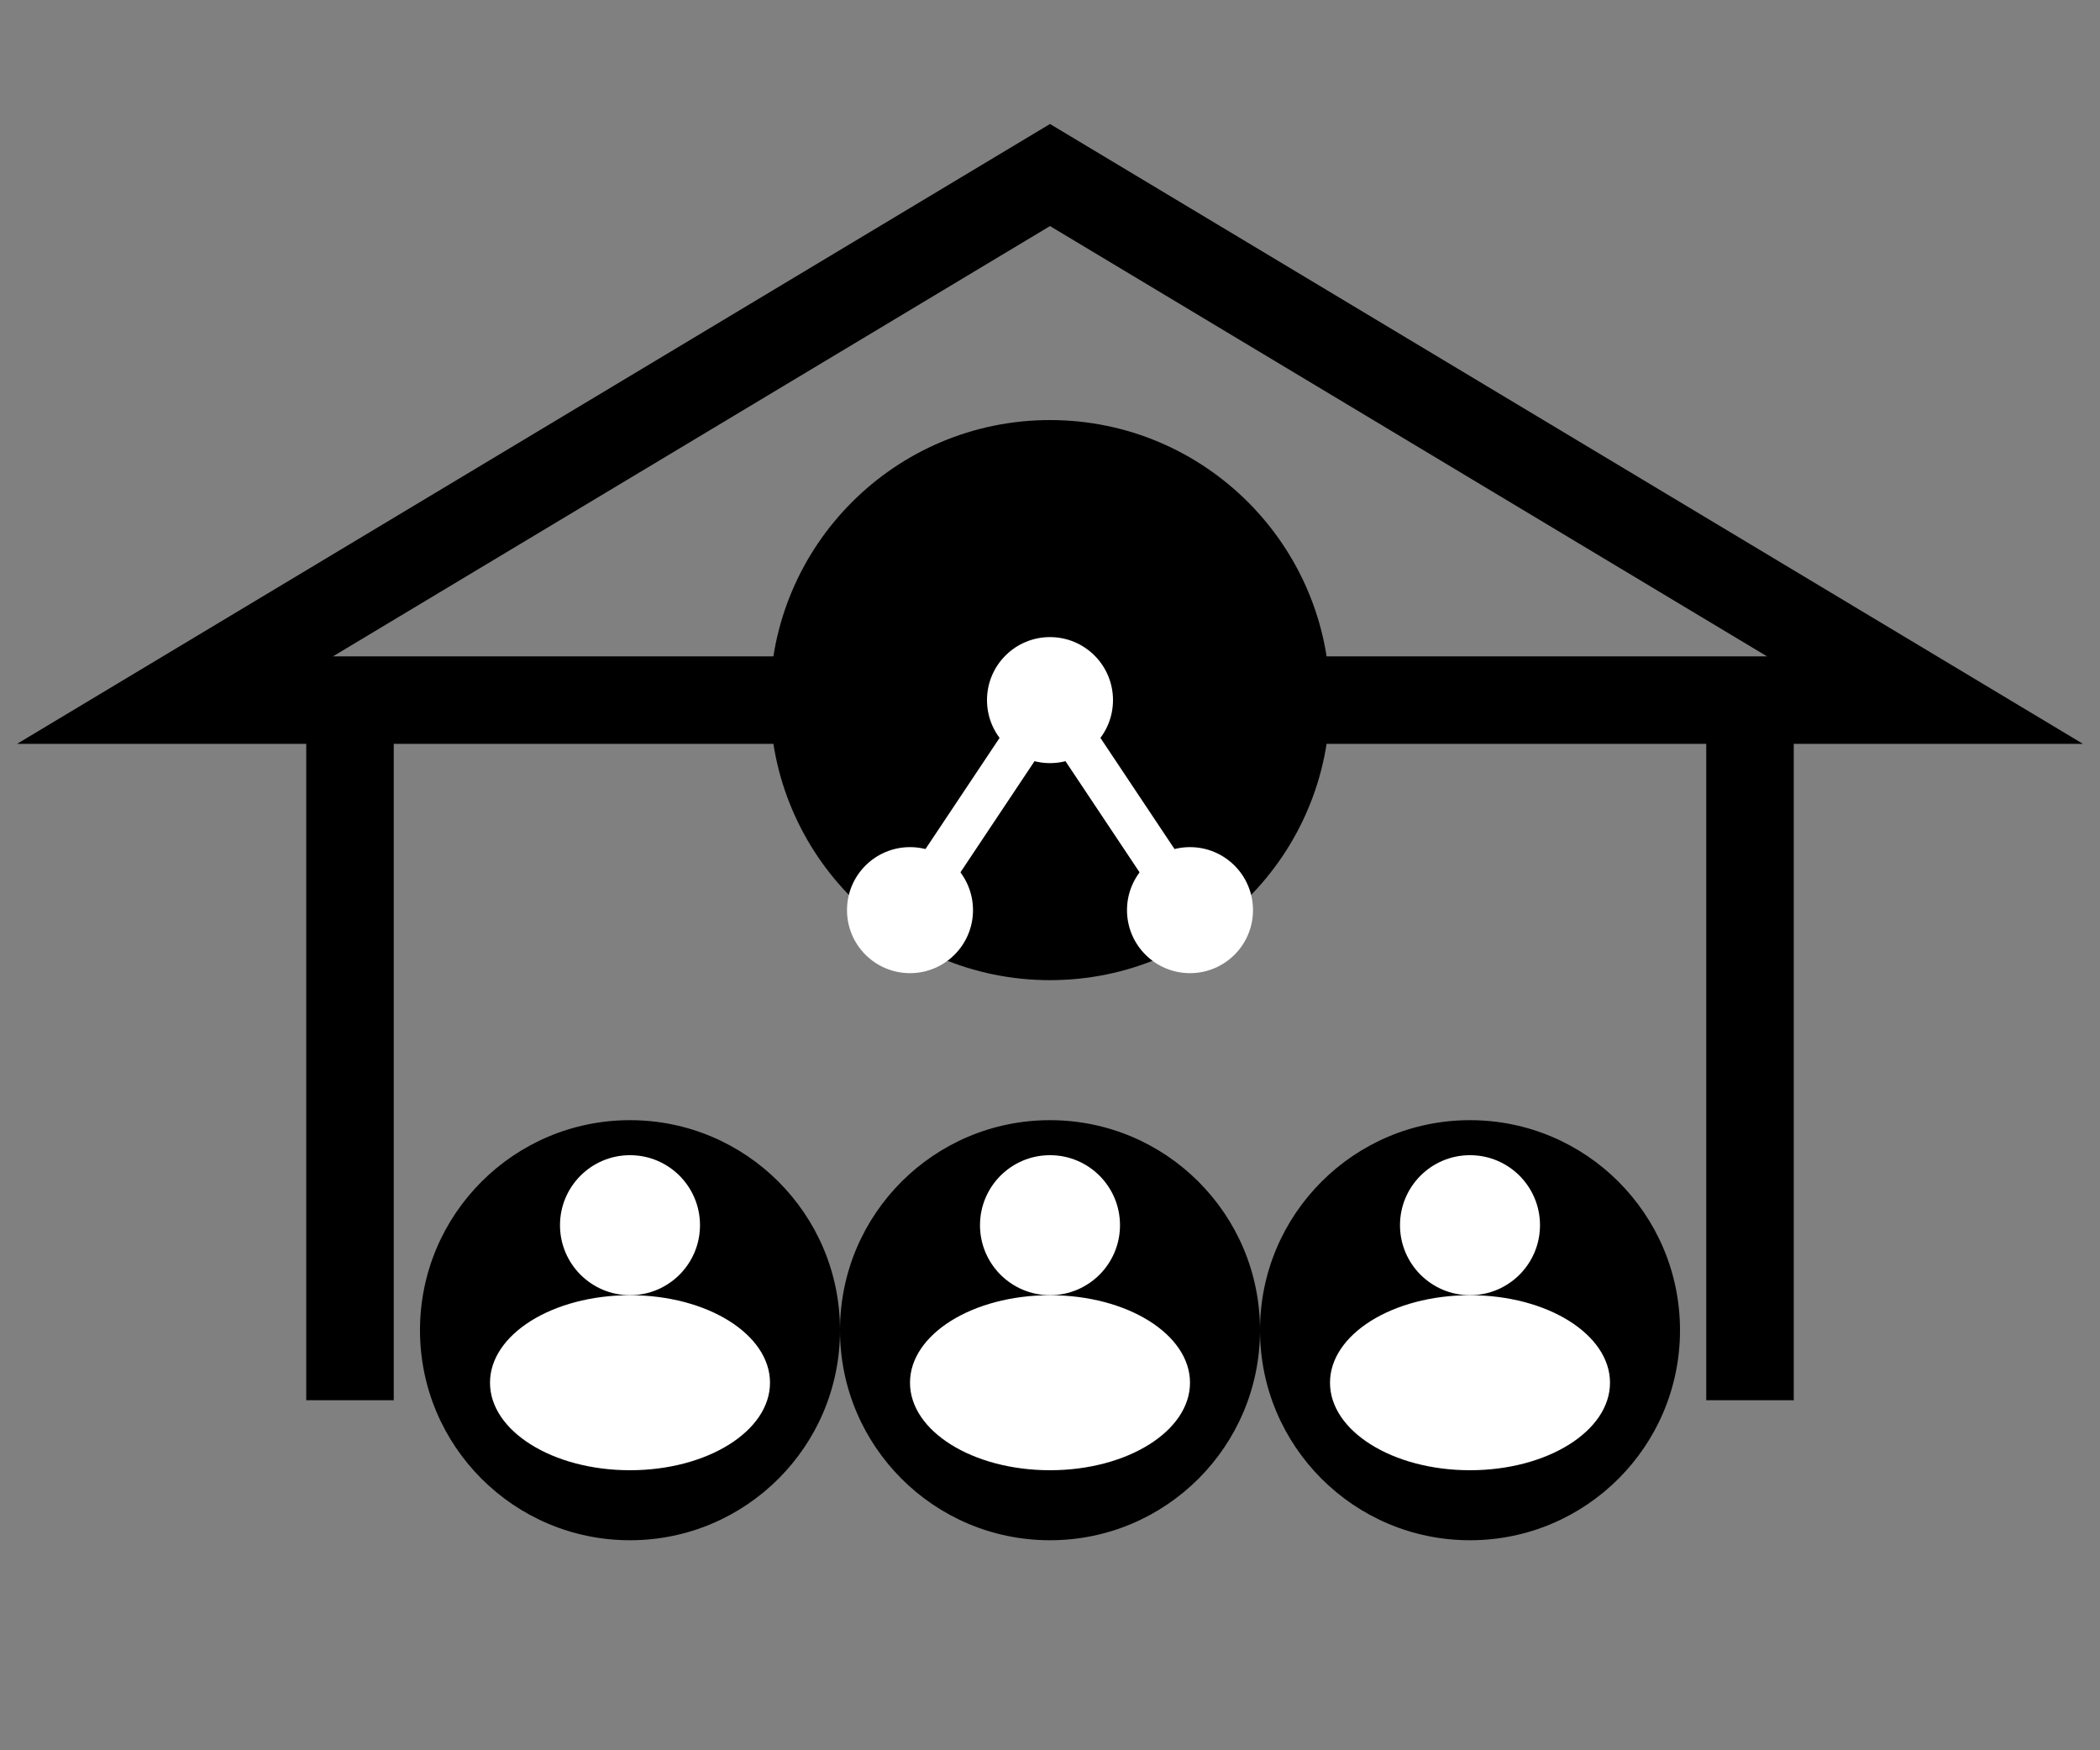 <?xml version="1.0" encoding="UTF-8"?>
<svg width="600" height="500" viewBox="0 0 600 500" xmlns="http://www.w3.org/2000/svg">

  <rect x="0" y="0" width="600" height="500" fill="#808080" stroke="none"/>

  <!-- House Roof -->
  <polygon points="50,200 300,50 550,200" fill="none" stroke="#000000" stroke-width="25"/>

  <!-- House Walls -->
  <line x1="100" y1="200" x2="100" y2="400" stroke="#000000" stroke-width="25"/>
  <line x1="500" y1="200" x2="500" y2="400" stroke="#000000" stroke-width="25"/>

  <!-- Central Share Circle -->
  <circle cx="300" cy="200" r="80" fill="#000000"/>

    <!-- Share Symbol -->
    <circle cx="300" cy="200" r="18" fill="#ffffff"/>
    <circle cx="260" cy="260" r="18" fill="#ffffff"/>
    <circle cx="340" cy="260" r="18" fill="#ffffff"/>
    <path d="M300,200 L260,260 M300,200 L340,260" stroke="#ffffff" stroke-width="12" stroke-linecap="round"/>

  <!-- Bottom Avatars -->
  <g fill="#000000">
    <!-- Left Avatar Circle -->
    <circle cx="180" cy="380" r="60"/>
    <!-- Middle Avatar Circle -->
    <circle cx="300" cy="380" r="60"/>
    <!-- Right Avatar Circle -->
    <circle cx="420" cy="380" r="60"/>
  </g>

  <!-- Avatar Heads & Shoulders -->
  <g fill="#ffffff">
    <!-- Left Head and Shoulders -->
    <circle cx="180" cy="350" r="20"/>
    <ellipse cx="180" cy="395" rx="40" ry="25"/>
    <!-- Middle Head and Shoulders -->
    <circle cx="300" cy="350" r="20"/>
    <ellipse cx="300" cy="395" rx="40" ry="25"/>
    <!-- Right Head and Shoulders -->
    <circle cx="420" cy="350" r="20"/>
    <ellipse cx="420" cy="395" rx="40" ry="25"/>
  </g>

</svg>

